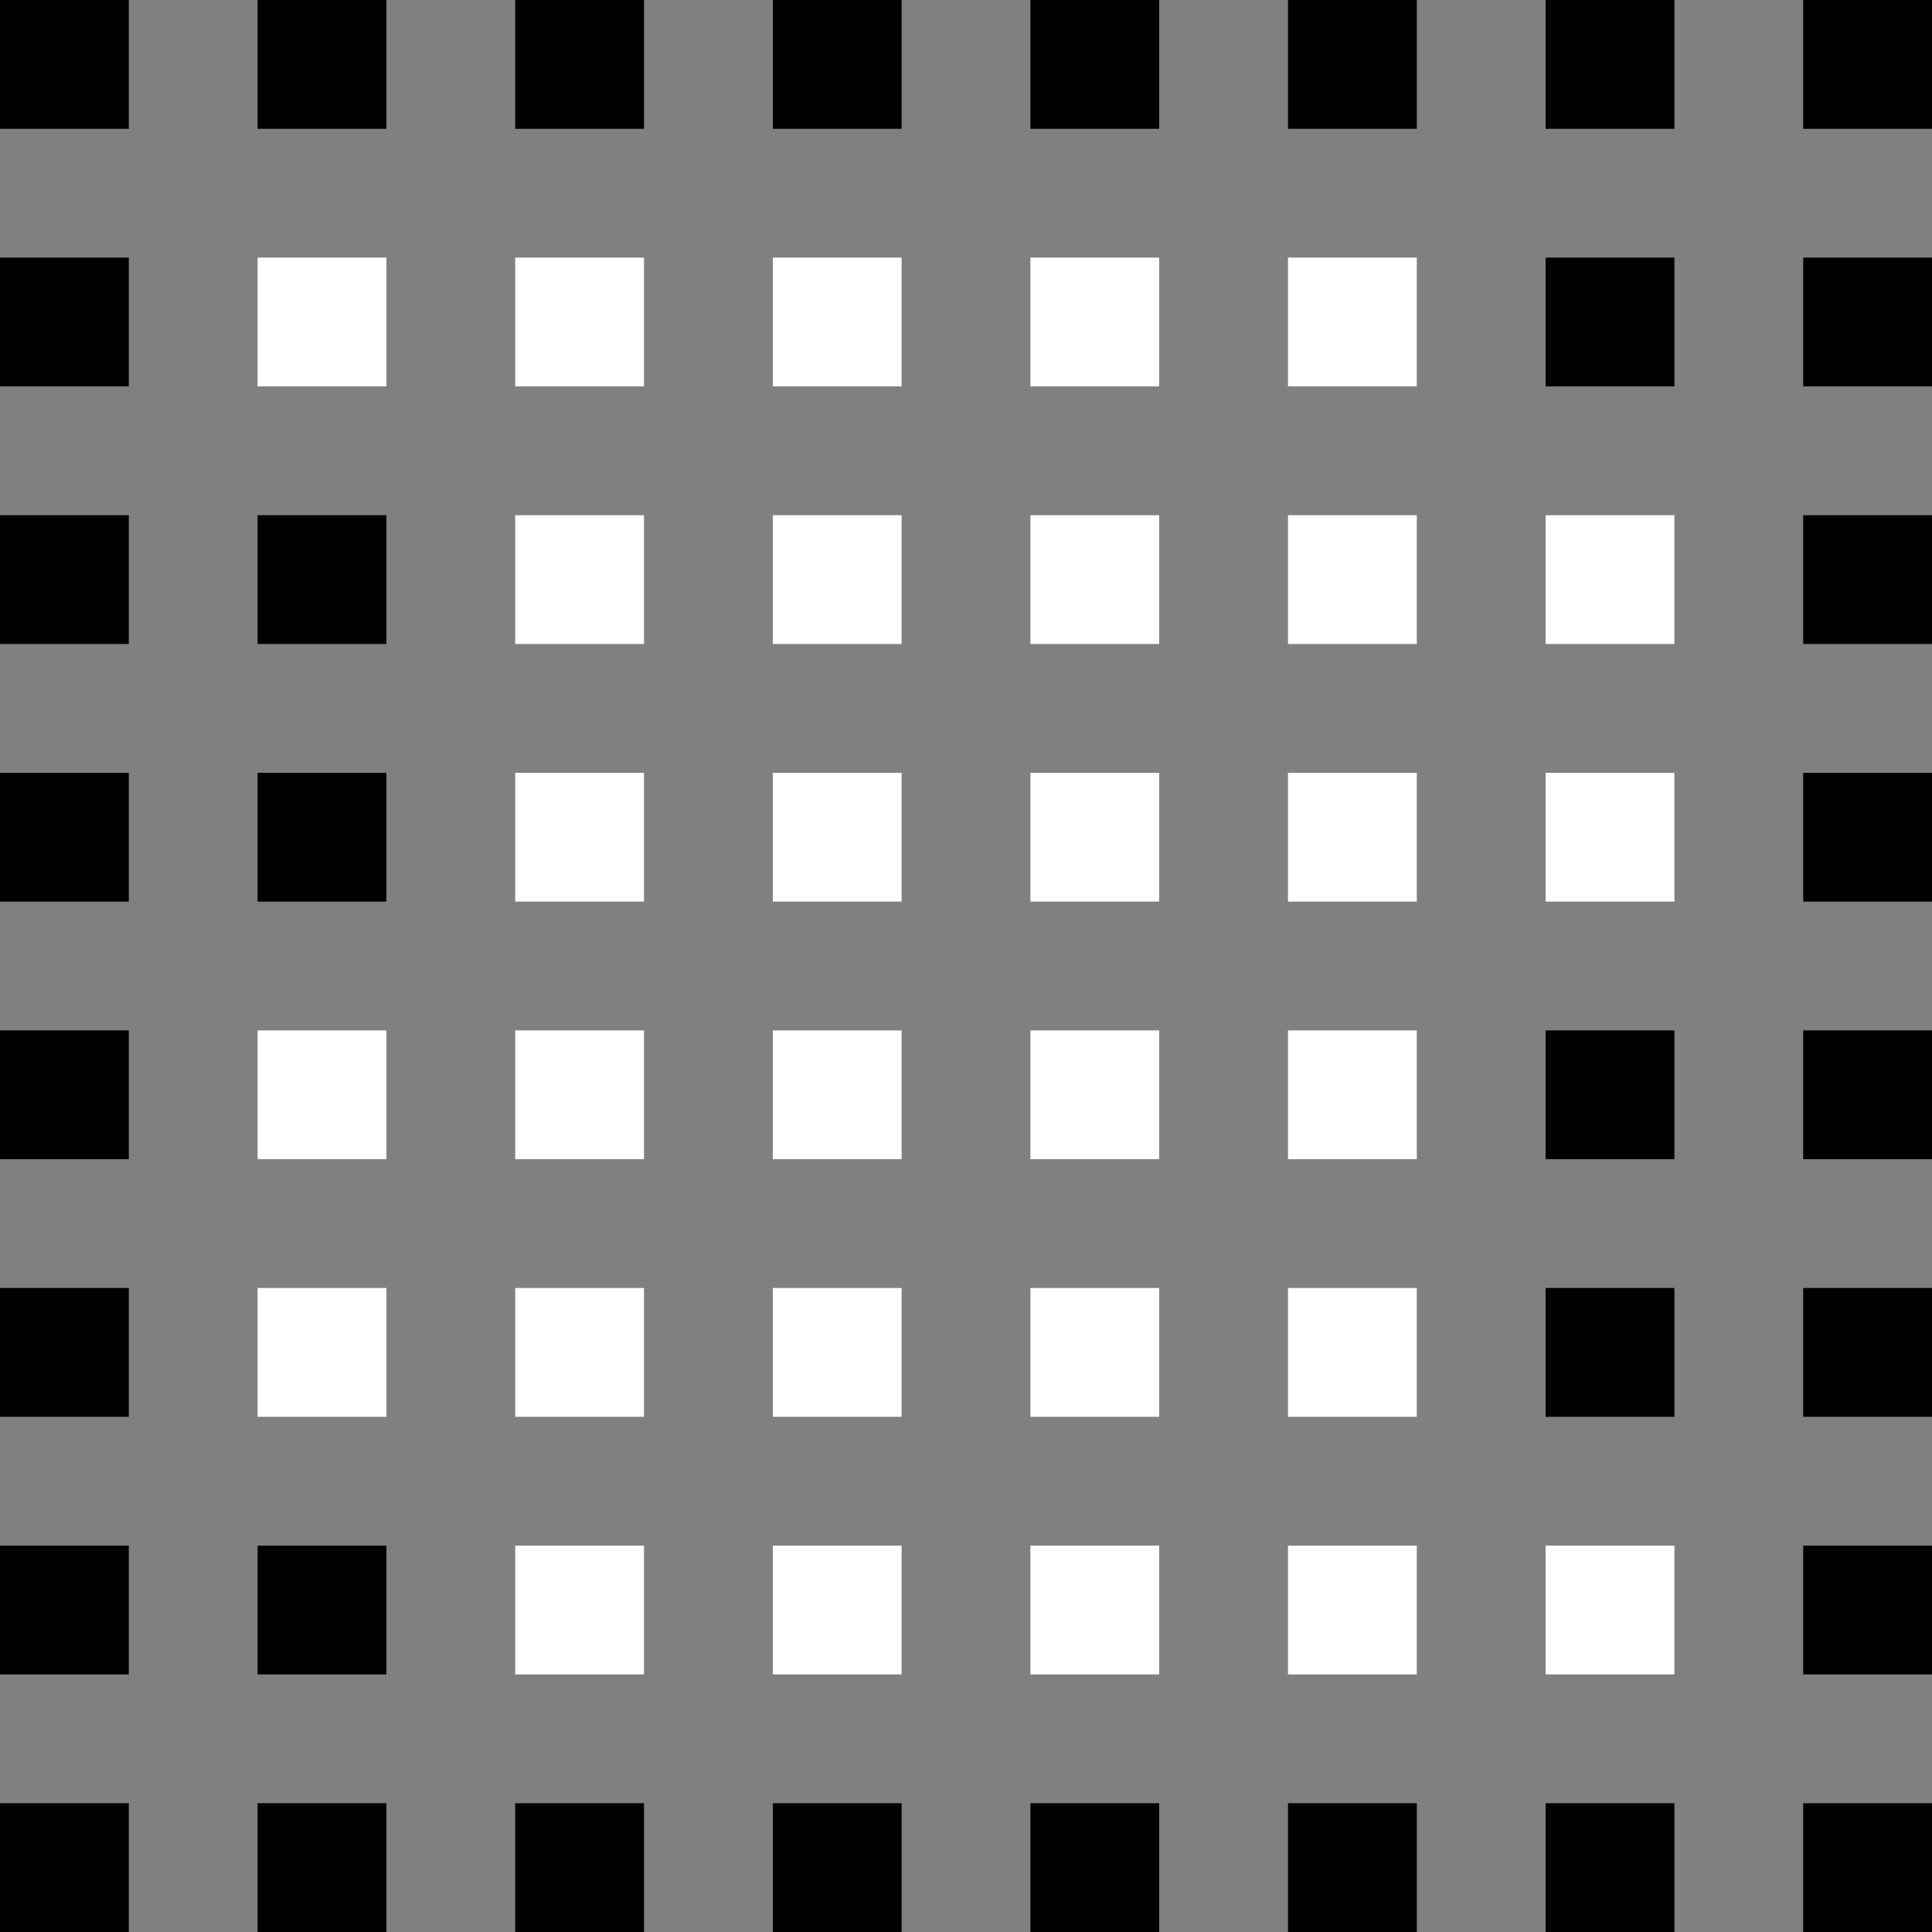 <svg width="30" height="30" viewBox="0 0 30 30" fill="none" xmlns="http://www.w3.org/2000/svg">
<rect x="0" y="0" width="30" height="30" fill="#808080" stroke="none"/>
<rect width="2" height="2" transform="matrix(-1 0 0 1 30 0)" fill="black"/>
<rect width="2" height="2" transform="matrix(-1 0 0 1 30 4)" fill="black"/>
<rect width="2" height="2" transform="matrix(-1 0 0 1 30 8)" fill="black"/>
<rect width="2" height="2" transform="matrix(-1 0 0 1 30 12)" fill="black"/>
<rect width="2" height="2" transform="matrix(-1 0 0 1 30 16)" fill="black"/>
<rect width="2" height="2" transform="matrix(-1 0 0 1 30 20)" fill="black"/>
<rect width="2" height="2" transform="matrix(-1 0 0 1 30 24)" fill="black"/>
<rect width="2" height="2" transform="matrix(-1 0 0 1 30 28)" fill="black"/>
<rect width="2" height="2" transform="matrix(-1 0 0 1 26 0)" fill="black"/>
<rect width="2" height="2" transform="matrix(-1 0 0 1 26 4)" fill="black"/>
<rect width="2" height="2" transform="matrix(-1 0 0 1 26 8)" fill="white"/>
<rect width="2" height="2" transform="matrix(-1 0 0 1 26 12)" fill="white"/>
<rect width="2" height="2" transform="matrix(-1 0 0 1 26 16)" fill="black"/>
<rect width="2" height="2" transform="matrix(-1 0 0 1 26 20)" fill="black"/>
<rect width="2" height="2" transform="matrix(-1 0 0 1 26 24)" fill="white"/>
<rect width="2" height="2" transform="matrix(-1 0 0 1 26 28)" fill="black"/>
<rect width="2" height="2" transform="matrix(-1 0 0 1 22 0)" fill="black"/>
<rect width="2" height="2" transform="matrix(-1 0 0 1 22 4)" fill="white"/>
<rect width="2" height="2" transform="matrix(-1 0 0 1 22 8)" fill="white"/>
<rect width="2" height="2" transform="matrix(-1 0 0 1 22 12)" fill="white"/>
<rect width="2" height="2" transform="matrix(-1 0 0 1 22 16)" fill="white"/>
<rect width="2" height="2" transform="matrix(-1 0 0 1 22 20)" fill="white"/>
<rect width="2" height="2" transform="matrix(-1 0 0 1 22 24)" fill="white"/>
<rect width="2" height="2" transform="matrix(-1 0 0 1 22 28)" fill="black"/>
<rect width="2" height="2" transform="matrix(-1 0 0 1 18 0)" fill="black"/>
<rect width="2" height="2" transform="matrix(-1 0 0 1 18 4)" fill="white"/>
<rect width="2" height="2" transform="matrix(-1 0 0 1 18 8)" fill="white"/>
<rect width="2" height="2" transform="matrix(-1 0 0 1 18 12)" fill="white"/>
<rect width="2" height="2" transform="matrix(-1 0 0 1 18 16)" fill="white"/>
<rect width="2" height="2" transform="matrix(-1 0 0 1 18 20)" fill="white"/>
<rect width="2" height="2" transform="matrix(-1 0 0 1 18 24)" fill="white"/>
<rect width="2" height="2" transform="matrix(-1 0 0 1 18 28)" fill="black"/>
<rect width="2" height="2" transform="matrix(-1 0 0 1 14 0)" fill="black"/>
<rect width="2" height="2" transform="matrix(-1 0 0 1 14 4)" fill="white"/>
<rect width="2" height="2" transform="matrix(-1 0 0 1 14 8)" fill="white"/>
<rect width="2" height="2" transform="matrix(-1 0 0 1 14 12)" fill="white"/>
<rect width="2" height="2" transform="matrix(-1 0 0 1 14 16)" fill="white"/>
<rect width="2" height="2" transform="matrix(-1 0 0 1 14 20)" fill="white"/>
<rect width="2" height="2" transform="matrix(-1 0 0 1 14 24)" fill="white"/>
<rect width="2" height="2" transform="matrix(-1 0 0 1 14 28)" fill="black"/>
<rect width="2" height="2" transform="matrix(-1 0 0 1 10 0)" fill="black"/>
<rect width="2" height="2" transform="matrix(-1 0 0 1 10 4)" fill="white"/>
<rect width="2" height="2" transform="matrix(-1 0 0 1 10 8)" fill="white"/>
<rect width="2" height="2" transform="matrix(-1 0 0 1 10 12)" fill="white"/>
<rect width="2" height="2" transform="matrix(-1 0 0 1 10 16)" fill="white"/>
<rect width="2" height="2" transform="matrix(-1 0 0 1 10 20)" fill="white"/>
<rect width="2" height="2" transform="matrix(-1 0 0 1 10 24)" fill="white"/>
<rect width="2" height="2" transform="matrix(-1 0 0 1 10 28)" fill="black"/>
<rect width="2" height="2" transform="matrix(-1 0 0 1 6 0)" fill="black"/>
<rect width="2" height="2" transform="matrix(-1 0 0 1 6 4)" fill="white"/>
<rect width="2" height="2" transform="matrix(-1 0 0 1 6 8)" fill="black"/>
<rect width="2" height="2" transform="matrix(-1 0 0 1 6 12)" fill="black"/>
<rect width="2" height="2" transform="matrix(-1 0 0 1 6 16)" fill="white"/>
<rect width="2" height="2" transform="matrix(-1 0 0 1 6 20)" fill="white"/>
<rect width="2" height="2" transform="matrix(-1 0 0 1 6 24)" fill="black"/>
<rect width="2" height="2" transform="matrix(-1 0 0 1 6 28)" fill="black"/>
<rect width="2" height="2" transform="matrix(-1 0 0 1 2 0)" fill="black"/>
<rect width="2" height="2" transform="matrix(-1 0 0 1 2 4)" fill="black"/>
<rect width="2" height="2" transform="matrix(-1 0 0 1 2 8)" fill="black"/>
<rect width="2" height="2" transform="matrix(-1 0 0 1 2 12)" fill="black"/>
<rect width="2" height="2" transform="matrix(-1 0 0 1 2 16)" fill="black"/>
<rect width="2" height="2" transform="matrix(-1 0 0 1 2 20)" fill="black"/>
<rect width="2" height="2" transform="matrix(-1 0 0 1 2 24)" fill="black"/>
<rect width="2" height="2" transform="matrix(-1 0 0 1 2 28)" fill="black"/>
</svg>
